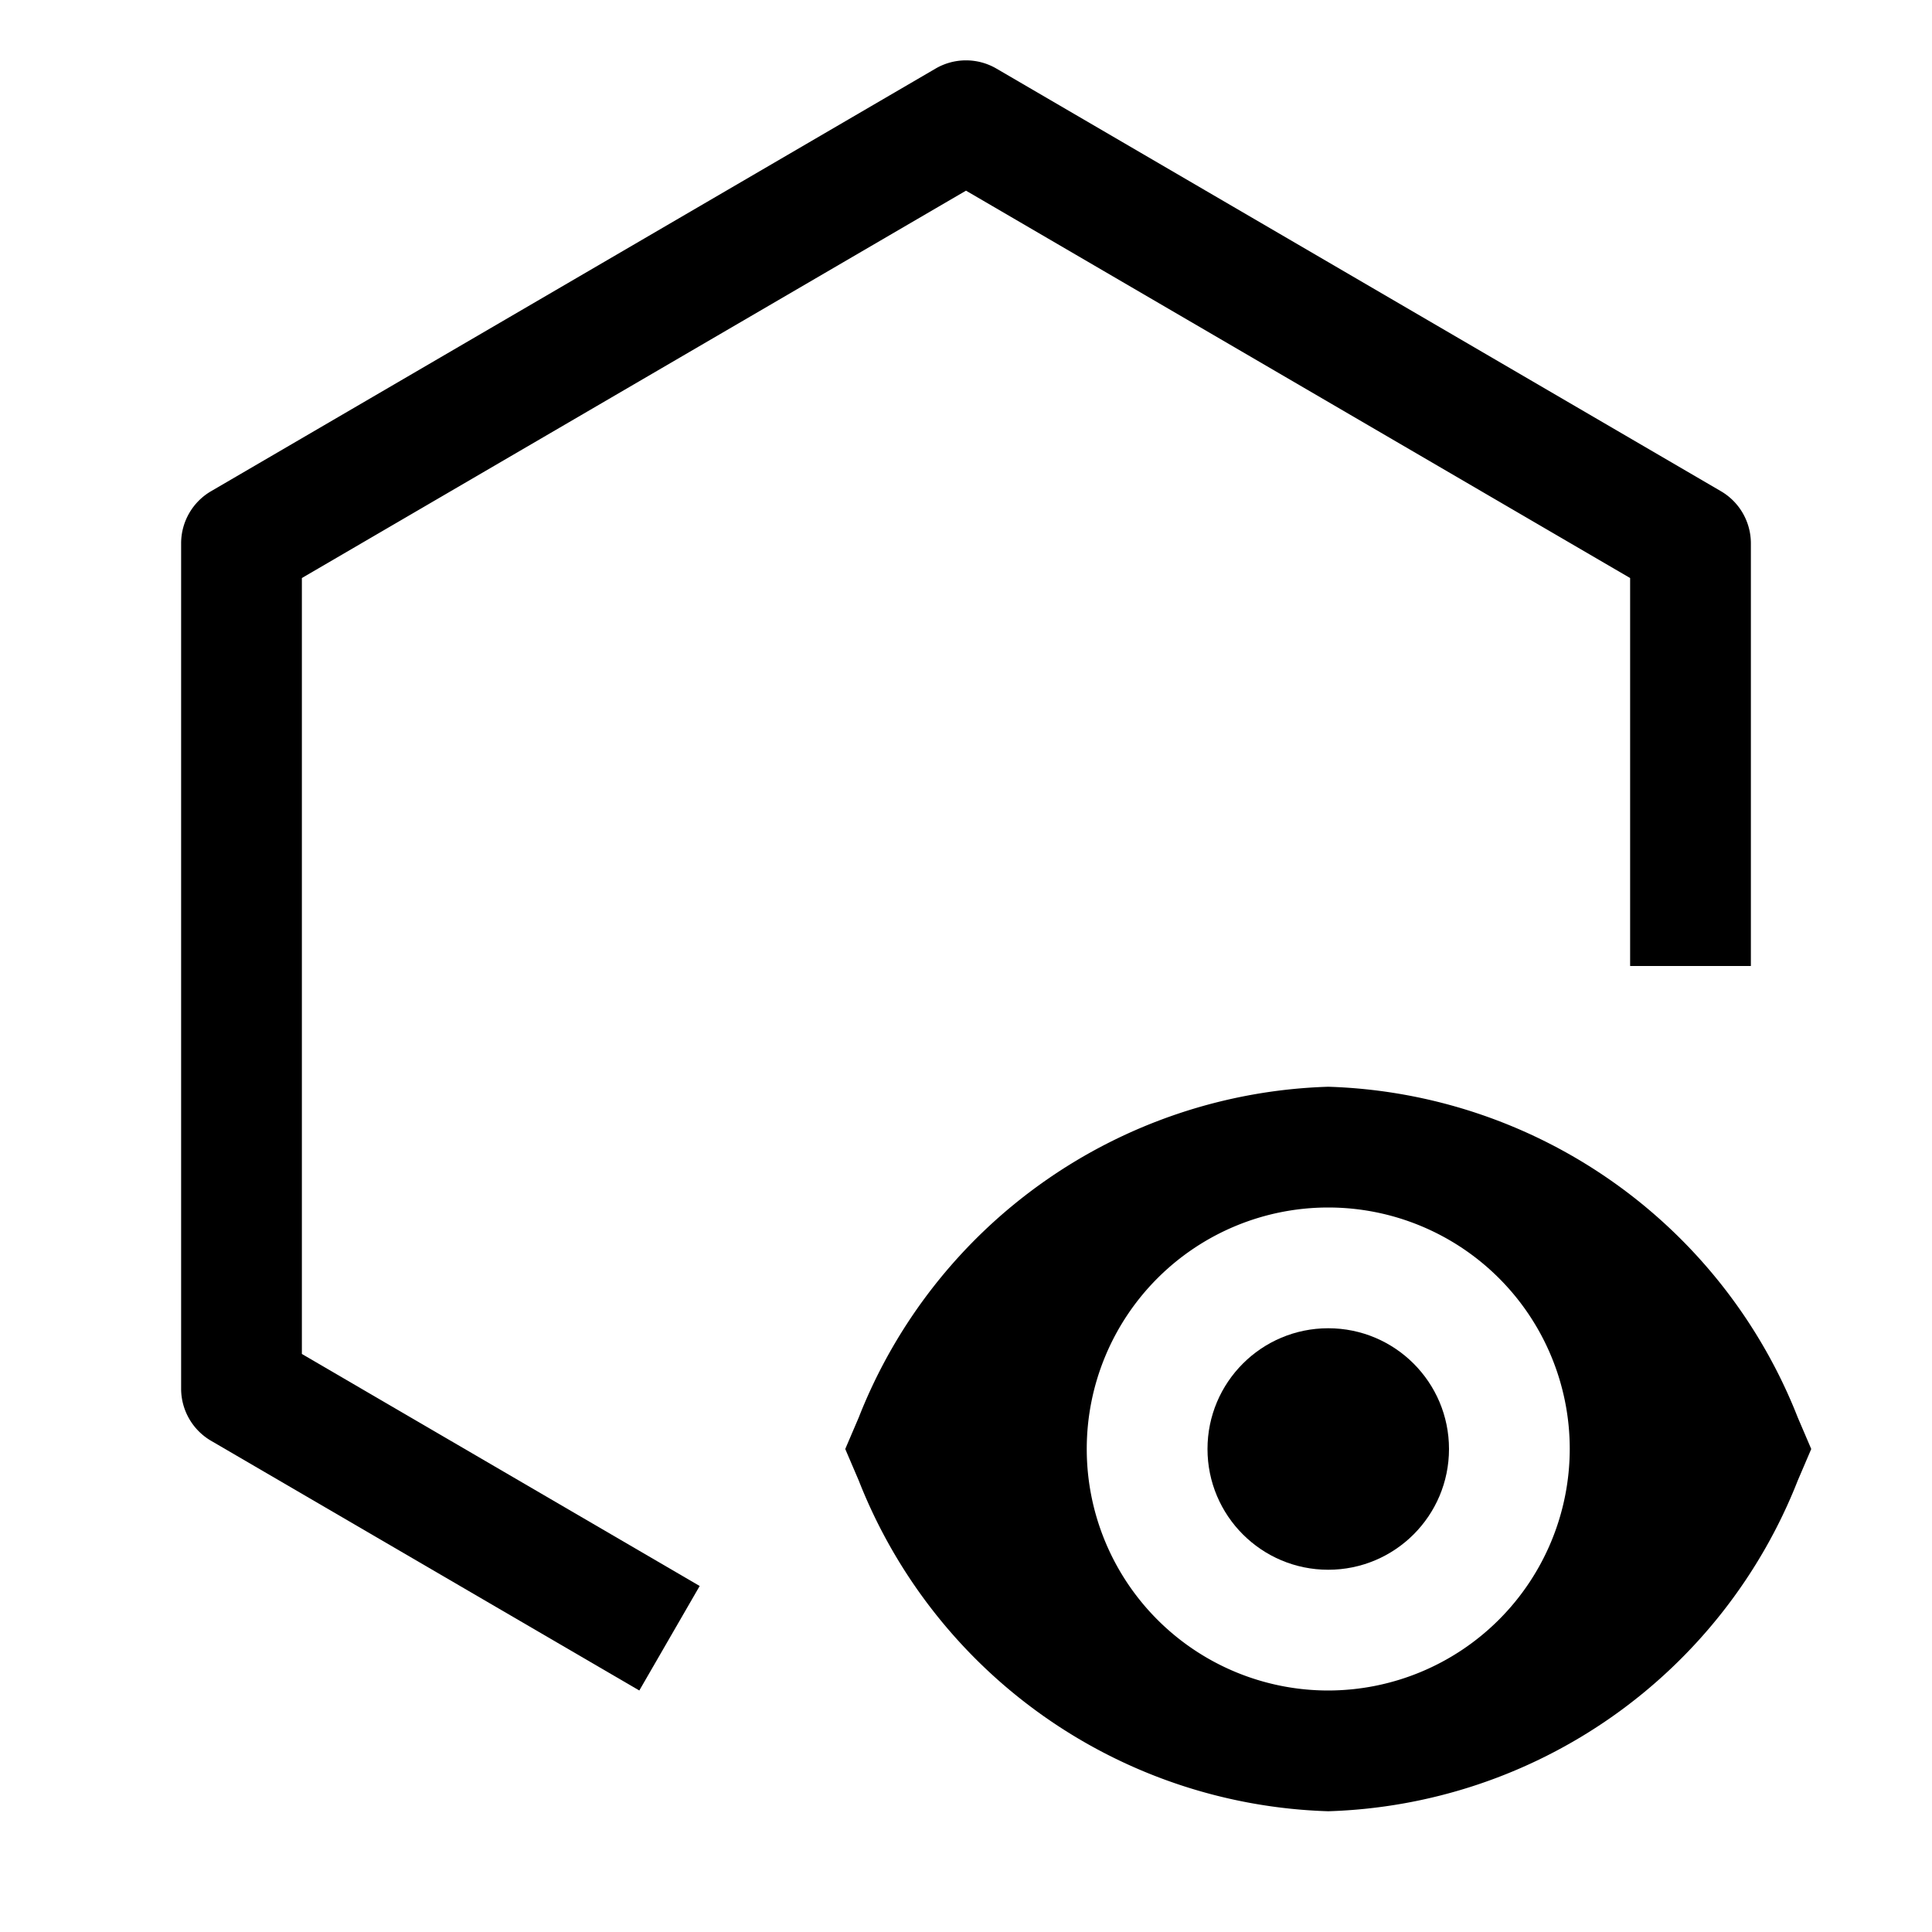 <svg id="icon" xmlns="http://www.w3.org/2000/svg" width="32" height="32" viewBox="0 0 32 32">
  <defs>
    <style>
      .cls-1 {
        fill: none;
      }
    </style>
  </defs>
  <circle cx="22" cy="24" r="2"/>
  <path d="M29.777,23.479A8.64,8.64,0,0,0,22,18a8.64,8.64,0,0,0-7.777,5.479L14,24l.223.521A8.64,8.64,0,0,0,22,30a8.64,8.64,0,0,0,7.777-5.479L30,24ZM22,28a4,4,0,1,1,4-4A4.005,4.005,0,0,1,22,28Z"/>
  <path d="M28.504,8.136l-12-7a1,1,0,0,0-1.008,0l-12,7A1,1,0,0,0,3,9V23a1,1,0,0,0,.496.864L10.589,28l1-1.731L5,22.426V9.574L16,3.158,27,9.574V16h2V9A1,1,0,0,0,28.504,8.136Z"/>
  <rect id="_Transparent_Rectangle_" data-name="&lt;Transparent Rectangle&gt;" class="cls-1" width="32" height="32"/>
</svg>
